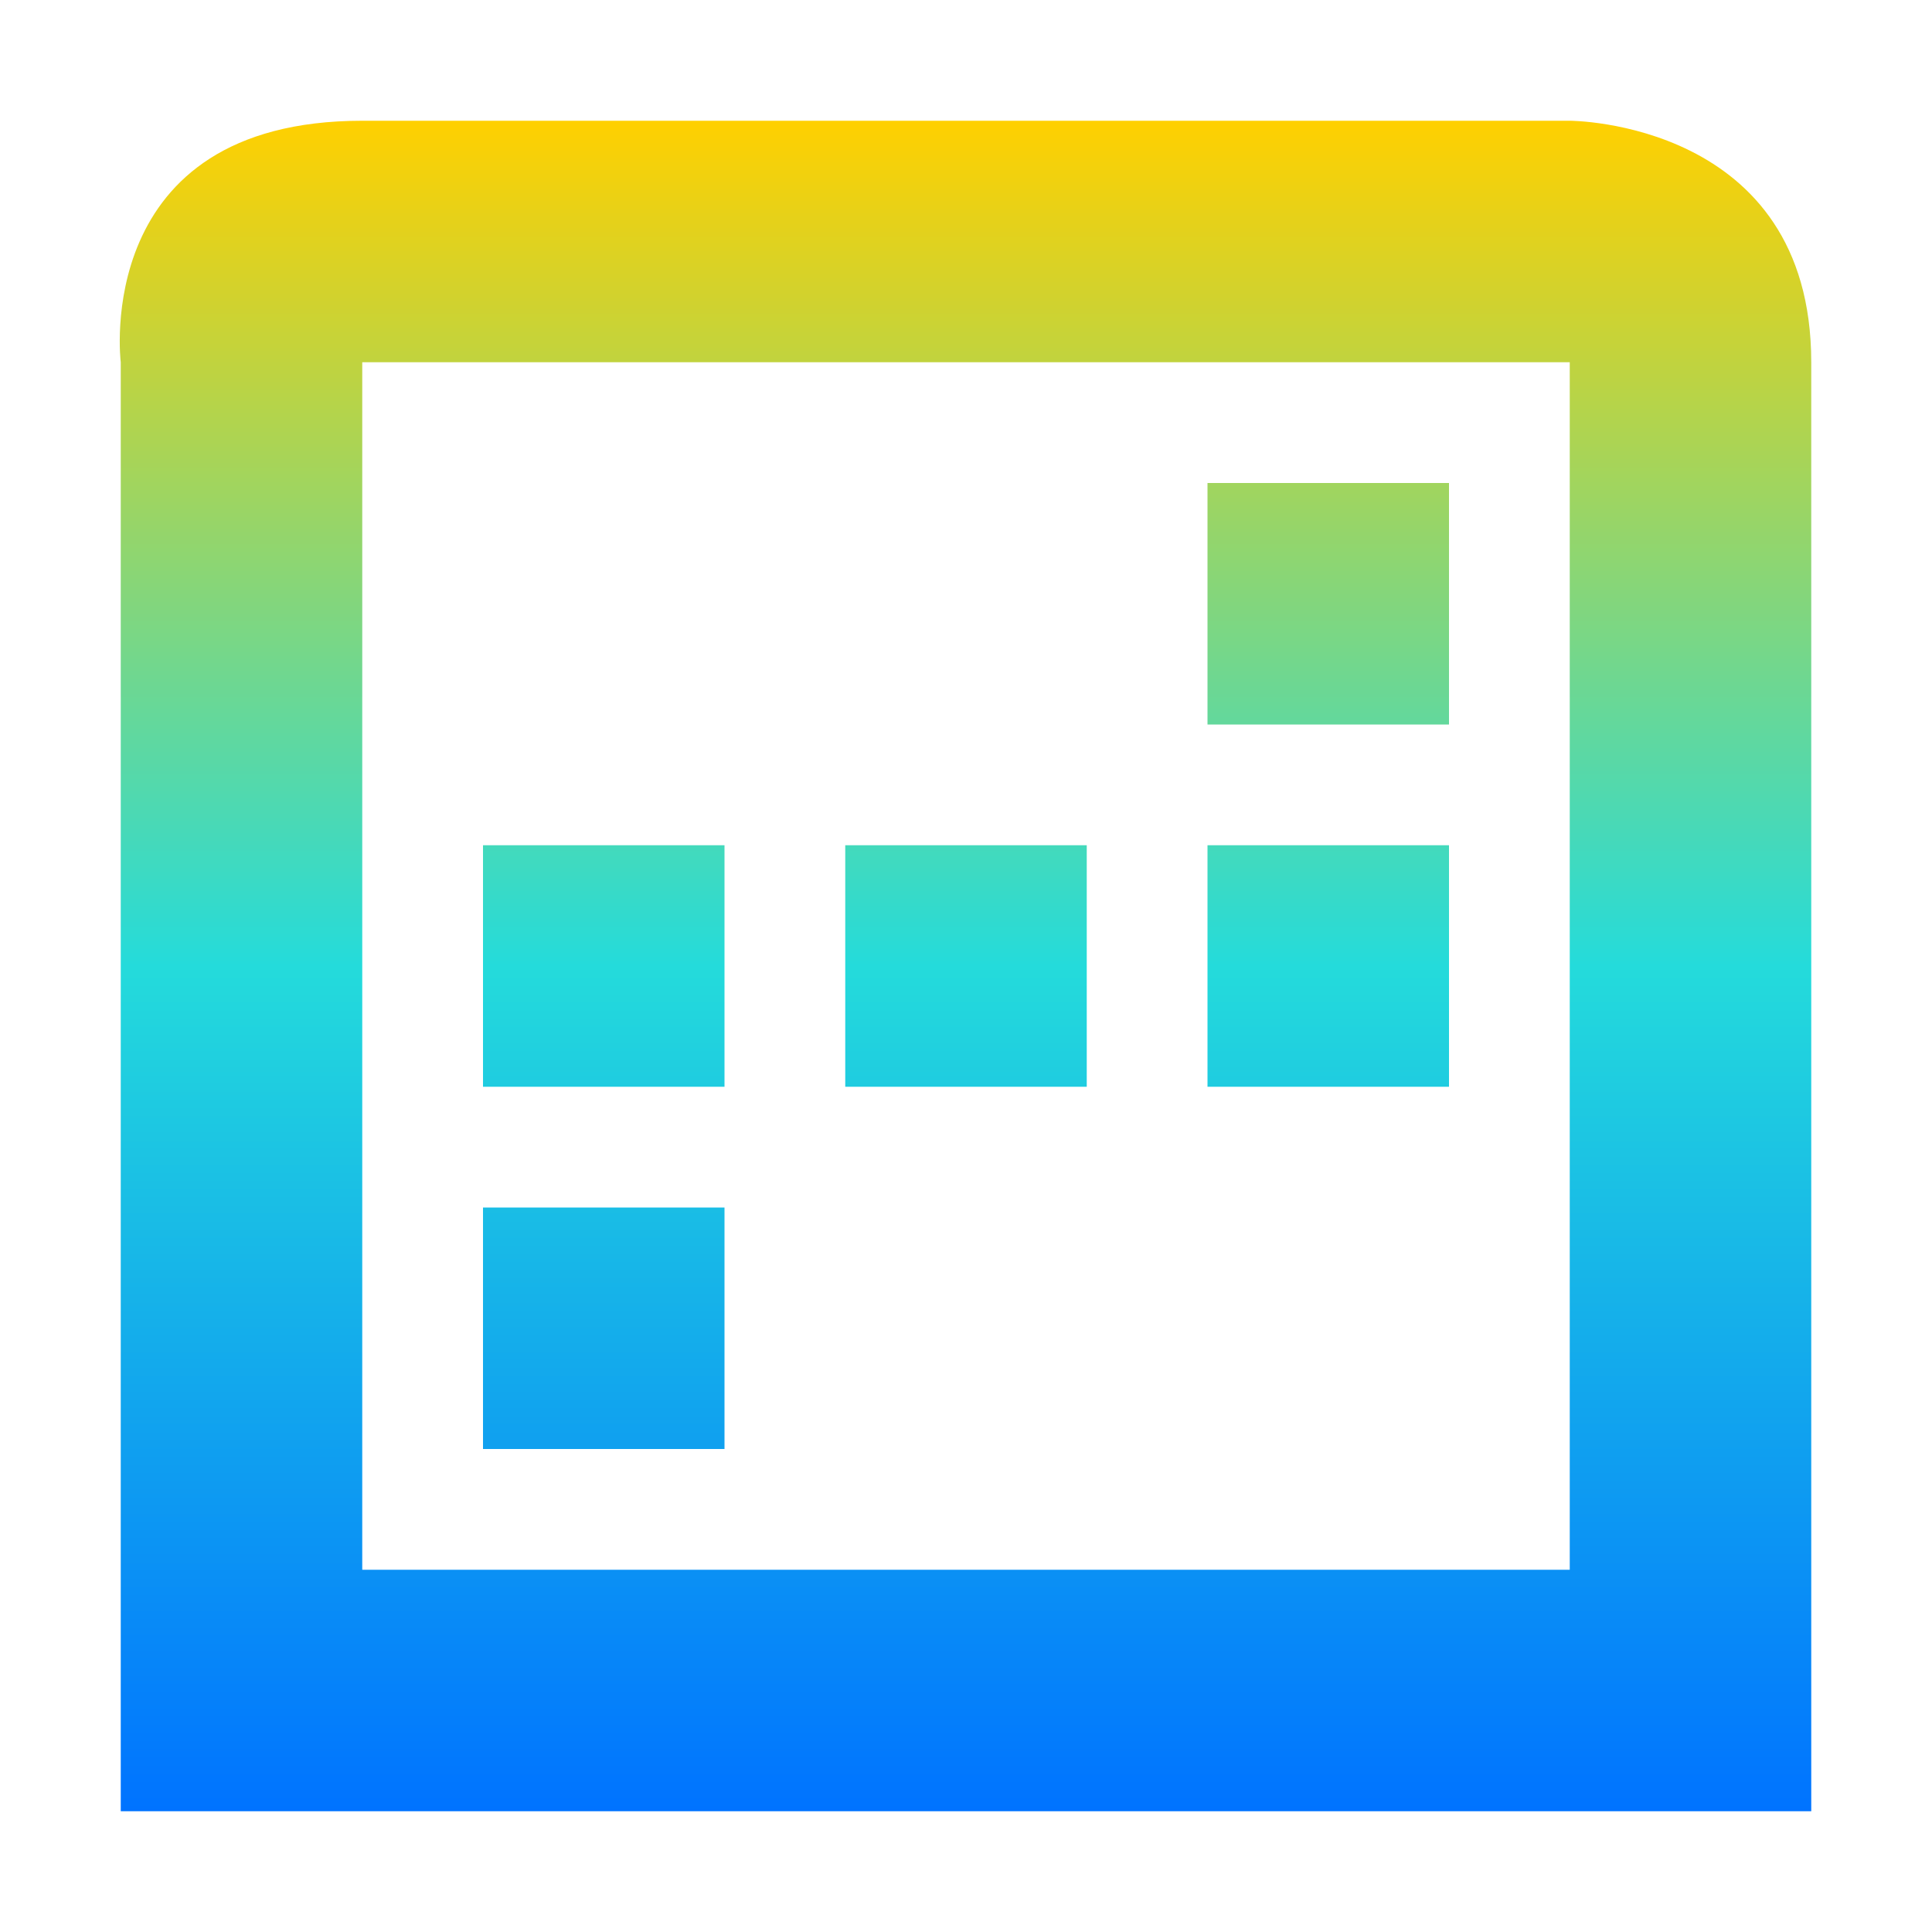 <svg xmlns="http://www.w3.org/2000/svg" xmlns:xlink="http://www.w3.org/1999/xlink" width="16" height="16" viewBox="0 0 16 16" version="1.1"><defs><linearGradient id="linear0" x1="0%" x2="0%" y1="0%" y2="100%"><stop offset="0%" style="stop-color:#ffd000; stop-opacity:1"/><stop offset="50%" style="stop-color:#24dbdb; stop-opacity:1"/><stop offset="100%" style="stop-color:#0073ff; stop-opacity:1"/></linearGradient></defs><g id="surface1"><path style=" stroke:none;fill-rule:nonzero;fill:url(#linear0);fill-opacity:1;" d="M 3 1 C 0.75 1 1 3 1 3 L 1 15 L 15 15 L 15 3 C 15 1 13 1 13 1 Z M 3 3 L 13 3 L 13 13 L 3 13 Z M 10 4 L 10 6 L 12 6 L 12 4 Z M 4 7 L 4 9 L 6 9 L 6 7 Z M 7 7 L 7 9 L 9 9 L 9 7 Z M 10 7 L 10 9 L 12 9 L 12 7 Z M 4 10 L 4 12 L 6 12 L 6 10 Z M 4 10 "/></g></svg>
